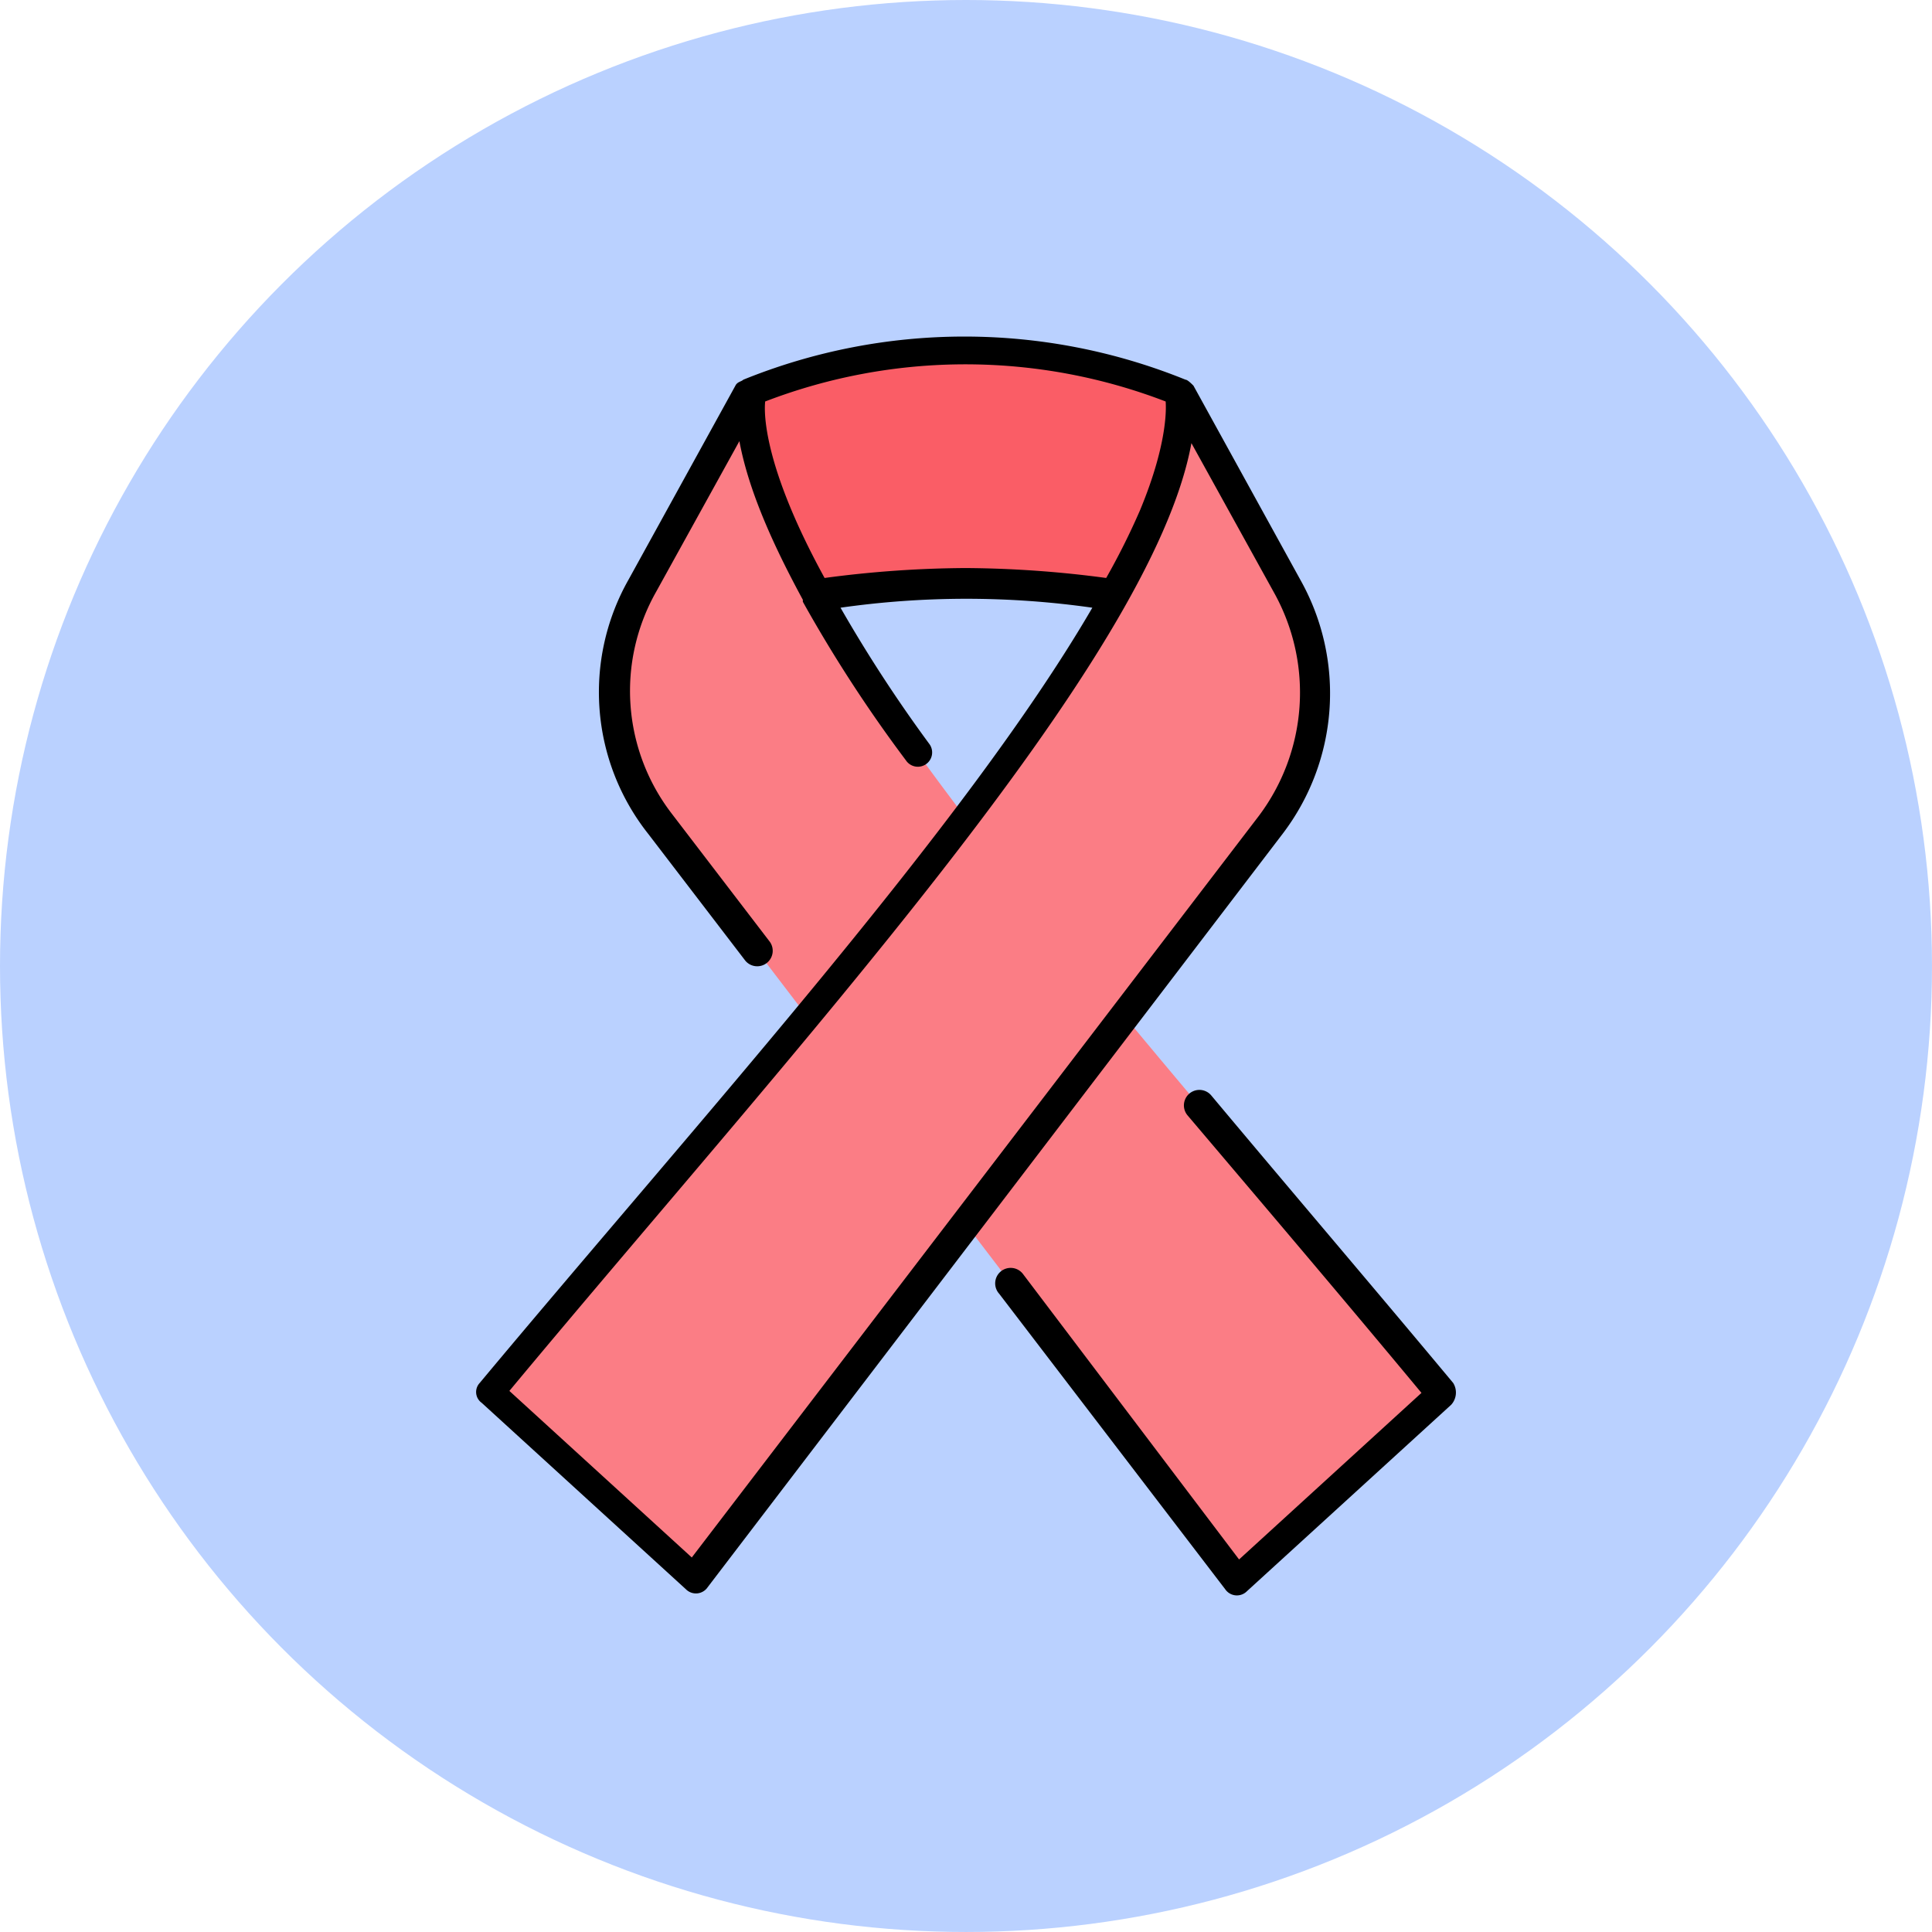 <svg xmlns="http://www.w3.org/2000/svg" width="148.999" height="148.999" viewBox="0 0 148.999 148.999">
  <g id="Grupo_1134344" data-name="Grupo 1134344" transform="translate(12040.092 -12573.78)">
    <g id="Grupo_1134343" data-name="Grupo 1134343" transform="translate(-12040.092 12573.78)">
      <g id="Grupo_1134332" data-name="Grupo 1134332" transform="translate(0 0)">
        <g id="Grupo_1134326" data-name="Grupo 1134326" transform="translate(0)">
          <g id="Grupo_1134306" data-name="Grupo 1134306" transform="translate(0 0)">
            <g id="Grupo_1134302" data-name="Grupo 1134302" transform="translate(0 0)">
              <g id="Grupo_1132942" data-name="Grupo 1132942" transform="translate(0 0)">
                <g id="Grupo_1132682" data-name="Grupo 1132682">
                  <circle id="Elipse_5796" data-name="Elipse 5796" cx="74.499" cy="74.499" r="74.499" fill="#bad1ff"/>
                </g>
              </g>
            </g>
          </g>
        </g>
      </g>
    </g>
    <g id="cancer-ribbon_8127405" transform="translate(-12003.379 12599.736)">
      <g id="Grupo_1134339" data-name="Grupo 1134339" transform="translate(10.709 4.243)">
        <path id="Trazado_938360" data-name="Trazado 938360" d="M80.055,82.323,64.3,96.7l-44.5-58.262a16.728,16.728,0,0,1-1.376-18.35L26.687,5.1V6.782c.306,3.976,2.141,8.716,5.046,14.068,9.634,16.974,30.584,40.064,48.322,61.473Z" transform="translate(-16.322 -5.1)" fill="#fb7d85"/>
      </g>
      <g id="Grupo_1134340" data-name="Grupo 1134340" transform="translate(21.227 1.032)">
        <path id="Trazado_938361" data-name="Trazado 938361" d="M56.383,6.211V8.046c-.306,3.823-2.141,8.563-5.046,13.916a73.1,73.1,0,0,0-23.091,0C25.188,16.61,23.353,11.869,23.2,7.893V6.211a44.467,44.467,0,0,1,33.183,0Z" transform="translate(-23.2 -3)" fill="#fa5d66"/>
      </g>
      <g id="Grupo_1134341" data-name="Grupo 1134341" transform="translate(1.042 4.243)">
        <path id="Trazado_938362" data-name="Trazado 938362" d="M70.25,38.436,25.751,96.7,10,82.323c17.738-21.408,38.688-44.5,48.169-61.473,2.905-5.352,4.893-10.093,5.046-13.916V5.1l8.258,14.986a16.388,16.388,0,0,1-1.223,18.35Z" transform="translate(-10 -5.1)" fill="#fb7d85"/>
      </g>
      <g id="Grupo_1134342" data-name="Grupo 1134342" transform="translate(0 0)">
        <path id="Trazado_938363" data-name="Trazado 938363" d="M70.814,62.922c-6.117-7.34-12.386-14.68-18.656-22.173a1.194,1.194,0,0,0-1.835,1.529C56.287,49.312,62.4,56.5,68.367,63.686L54.3,76.532,37.631,54.511A1.194,1.194,0,1,0,35.8,56.041L53.228,78.825a1.091,1.091,0,0,0,1.682.153L70.661,64.6A1.4,1.4,0,0,0,70.814,62.922Z" transform="translate(4.546 17.78)"/>
        <path id="Trazado_938364" data-name="Trazado 938364" d="M71.528,40.669A17.873,17.873,0,0,0,72.9,21.1L64.646,6.11c-.153-.153-.459-.459-.612-.459a45.367,45.367,0,0,0-34.1,0c-.153.153-.459.153-.612.459L21.065,21.1a17.606,17.606,0,0,0,1.529,19.573l7.493,9.787a1.194,1.194,0,0,0,1.835-1.529L24.429,39.14a15.522,15.522,0,0,1-1.223-17.127l6.423-11.622c.765,4.129,2.905,8.563,4.893,12.233v.153a107.985,107.985,0,0,0,7.952,12.233,1.1,1.1,0,0,0,1.835-1.223,109.947,109.947,0,0,1-6.881-10.551,68.853,68.853,0,0,1,19.421,0C47.061,40.057,26.57,62.689,9.6,83.027a1.022,1.022,0,0,0,.153,1.529L25.5,98.931a1.091,1.091,0,0,0,1.682-.153ZM36.2,20.943C31,11.462,31.616,7.486,31.616,7.333a43.031,43.031,0,0,1,30.889,0c0,.153.306,2.905-1.988,8.41a54.932,54.932,0,0,1-2.6,5.2,84.392,84.392,0,0,0-10.857-.765A84.392,84.392,0,0,0,36.2,20.943ZM25.958,96.484,11.89,83.639c21.867-26.3,49.545-56.274,52.6-73.095l6.423,11.622a15.837,15.837,0,0,1-1.223,17.127Z" transform="translate(-9.319 -2.325)"/>
      </g>
    </g>
  </g>
</svg>
